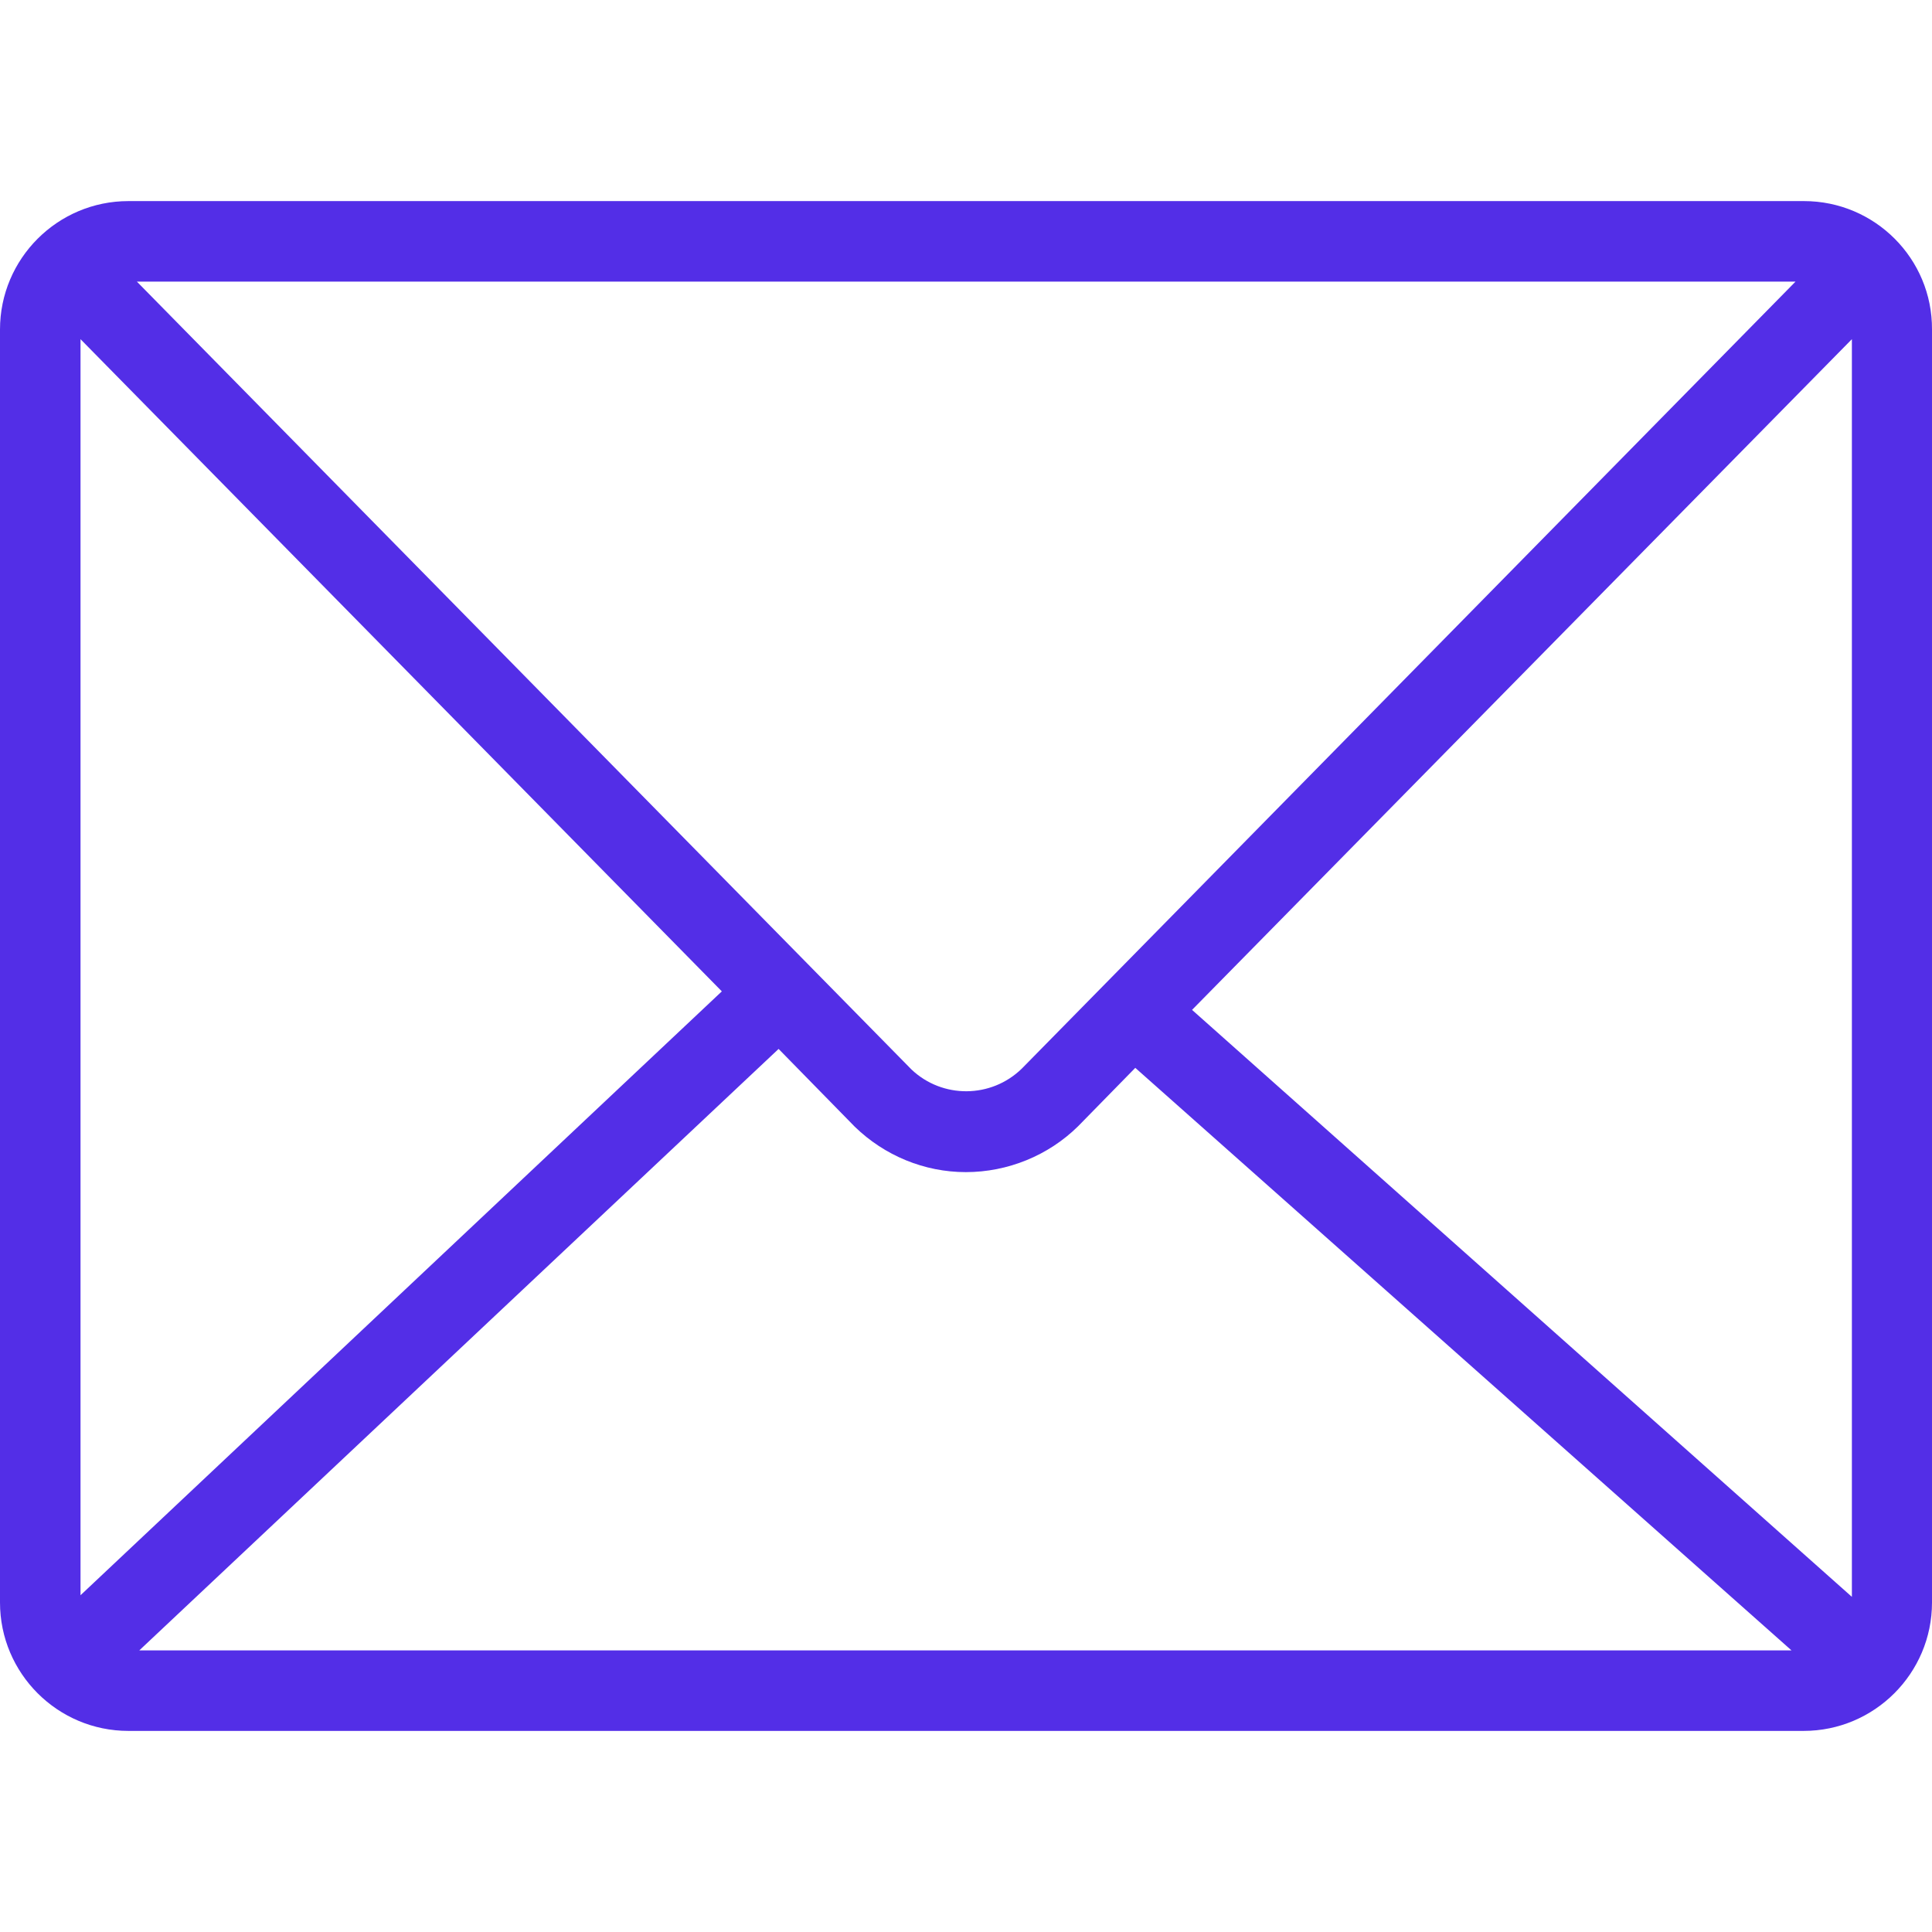 <svg xmlns="http://www.w3.org/2000/svg" fill="#532ee7" height="800" width="800" viewBox="0 0 511.894 511.894" xmlns:v="https://vecta.io/nano"><path d="M477.973 53.28H34.027C15.253 53.28 0 68.534 0 87.307v337.28c0 18.773 15.253 34.027 34.027 34.027h443.84c18.773 0 34.027-15.253 34.027-34.027V87.307C512 68.534 496.747 53.28 477.973 53.28zm-2.24 21.334L270.72 283.147c-8.107 7.893-21.013 8-29.227.213L36.267 74.614h439.466zm-454.4 348.053v-332.8l169.92 172.8-169.92 160zm15.574 14.613l169.387-159.36 20.16 20.587c7.893 7.68 18.453 12.053 29.44 12.053 11.093 0 21.867-4.373 29.76-12.16l15.147-15.467L474.667 437.28H36.907zm453.76-14.186L315.84 267.574 490.667 89.867v333.227z"/></svg>